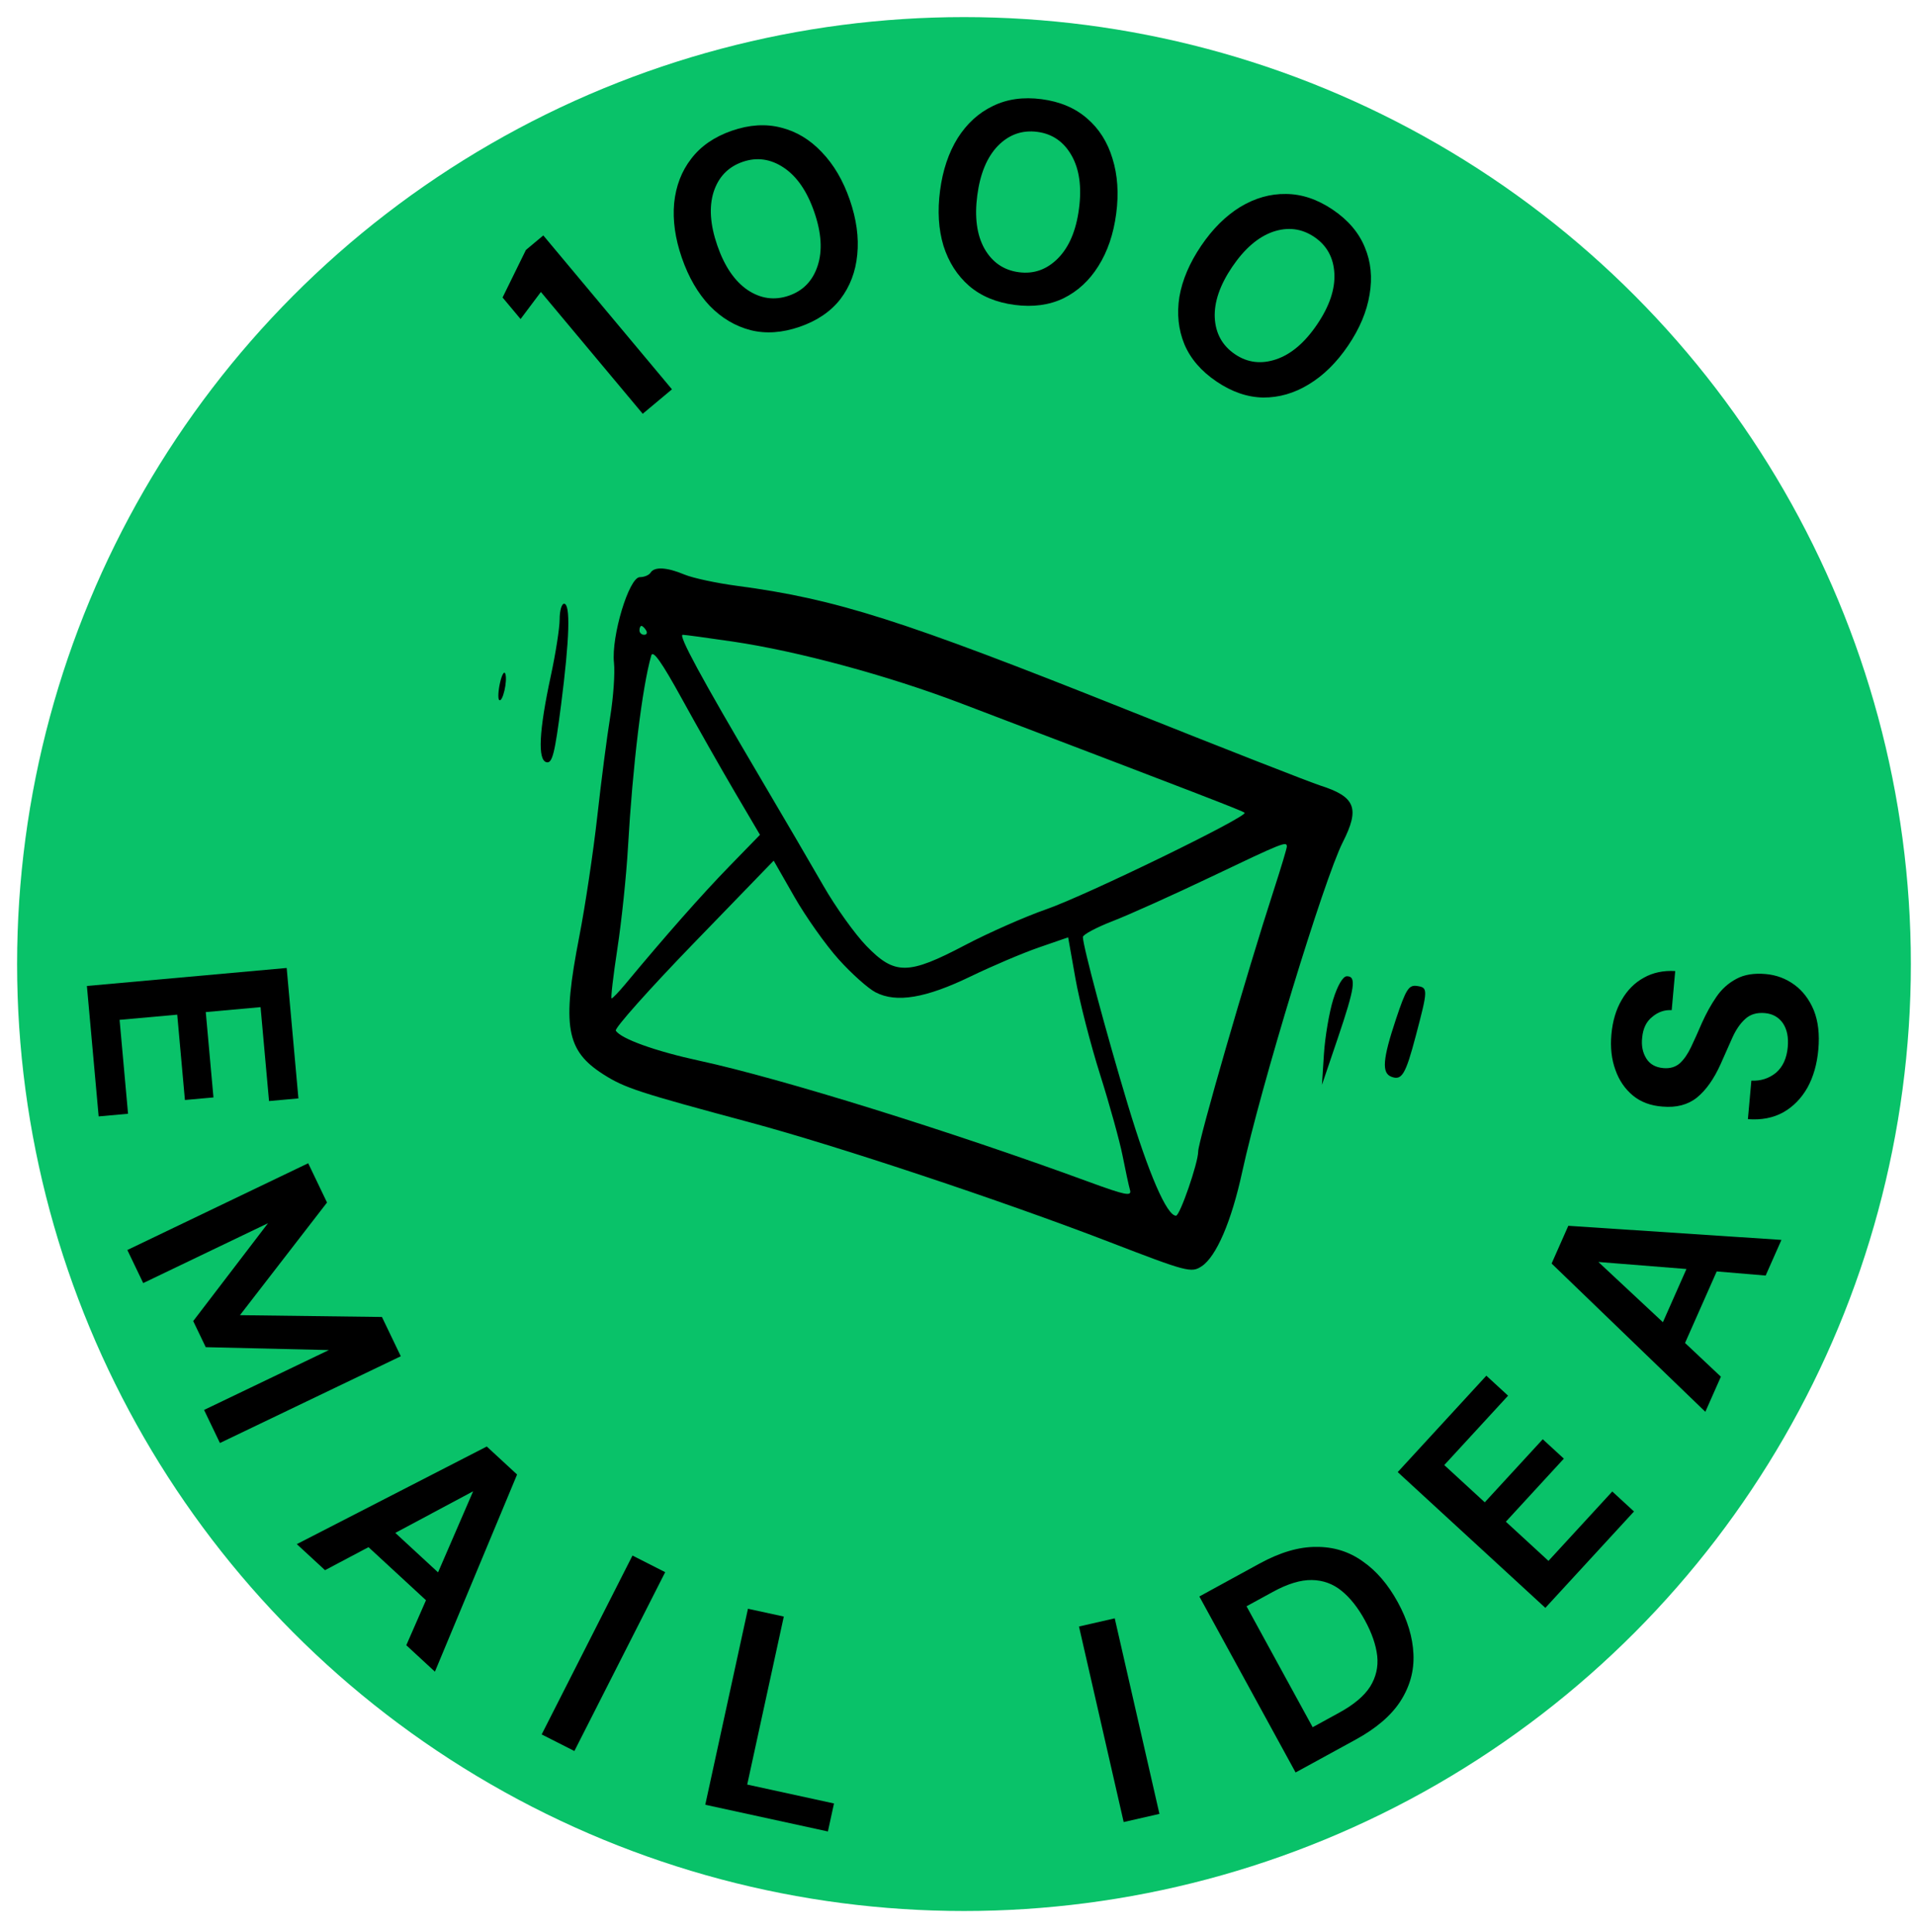 <svg width="112" height="113" viewBox="0 0 112 113" fill="none" xmlns="http://www.w3.org/2000/svg">
<circle cx="56.379" cy="56.379" r="55.379" fill="#09C269"/>
<path fill-rule="evenodd" clip-rule="evenodd" d="M38.048 33.492C37.959 33.635 37.678 33.752 37.422 33.752C36.789 33.752 35.743 37.218 35.909 38.76C35.973 39.357 35.874 40.779 35.688 41.921C35.501 43.062 35.161 45.687 34.931 47.756C34.7 49.824 34.229 52.975 33.882 54.758C32.856 60.033 33.105 61.445 35.304 62.84C36.545 63.627 37.341 63.887 43.883 65.645C48.968 67.011 58.673 70.241 64.868 72.628C69.431 74.387 69.673 74.451 70.274 74.057C71.135 73.493 72.021 71.436 72.65 68.539C73.727 63.579 77.437 51.417 78.532 49.256C79.543 47.262 79.276 46.593 77.207 45.935C76.637 45.754 71.56 43.766 65.926 41.517C52.727 36.249 48.891 35.029 43.113 34.262C41.905 34.102 40.52 33.805 40.034 33.602C38.999 33.169 38.272 33.129 38.048 33.492ZM32.731 36.22C32.731 36.721 32.499 38.209 32.215 39.526C31.52 42.746 31.436 44.468 31.969 44.578C32.302 44.648 32.45 44.059 32.815 41.217C33.313 37.332 33.373 35.307 32.99 35.307C32.848 35.307 32.731 35.718 32.731 36.22ZM37.788 36.864C37.876 37.006 37.825 37.123 37.674 37.123C37.523 37.123 37.399 37.006 37.399 36.864C37.399 36.721 37.451 36.604 37.514 36.604C37.577 36.604 37.7 36.721 37.788 36.864ZM42.864 37.521C46.67 38.082 51.949 39.511 56.201 41.131C70.356 46.524 72.68 47.421 72.79 47.531C73.009 47.749 63.537 52.36 61.197 53.174C59.952 53.608 57.816 54.55 56.452 55.267C53.113 57.025 52.334 57.032 50.673 55.321C50.005 54.632 48.875 53.053 48.162 51.811C47.449 50.569 45.748 47.661 44.383 45.348C41.025 39.659 39.651 37.123 39.929 37.123C40.056 37.123 41.377 37.302 42.864 37.521ZM42.975 46.319L44.448 48.821L42.632 50.687C41.047 52.317 38.942 54.701 36.573 57.551C36.19 58.011 35.829 58.388 35.77 58.388C35.711 58.388 35.864 57.076 36.109 55.471C36.355 53.866 36.632 51.211 36.726 49.571C37.002 44.763 37.555 40.199 38.09 38.333C38.187 37.995 38.702 38.723 39.865 40.837C40.766 42.476 42.166 44.943 42.975 46.319ZM29.244 39.929C29.138 40.403 29.115 40.854 29.193 40.932C29.388 41.127 29.697 39.817 29.554 39.403C29.49 39.219 29.351 39.456 29.244 39.929ZM75.262 49.506C75.262 49.612 74.921 50.75 74.504 52.034C72.914 56.927 70.076 66.741 70.076 67.345C70.076 68.009 69.009 71.096 68.779 71.096C68.242 71.096 67.178 68.644 65.953 64.577C64.694 60.396 63.333 55.318 63.333 54.798C63.333 54.658 64.12 54.238 65.083 53.865C66.046 53.492 68.643 52.323 70.854 51.268C75.022 49.279 75.262 49.183 75.262 49.506ZM49.043 56.096C49.796 56.935 50.771 57.806 51.21 58.033C52.426 58.662 54.141 58.375 56.77 57.102C58.026 56.495 59.823 55.731 60.763 55.407L62.471 54.817L62.898 57.227C63.133 58.552 63.781 61.077 64.338 62.837C64.895 64.598 65.488 66.739 65.656 67.595C65.825 68.451 66.019 69.353 66.09 69.599C66.197 69.977 65.815 69.9 63.673 69.114C55.63 66.162 45.664 63.062 40.907 62.033C38.335 61.477 36.309 60.748 36.016 60.274C35.932 60.137 37.975 57.845 40.556 55.179L45.25 50.332L46.462 52.452C47.129 53.618 48.29 55.258 49.043 56.096ZM77.972 58.453C77.74 59.202 77.497 60.632 77.432 61.63L77.315 63.445L78.234 60.737C79.243 57.76 79.342 57.092 78.773 57.092C78.543 57.092 78.229 57.624 77.972 58.453ZM81.642 59.606C80.866 61.937 80.801 62.75 81.374 62.969C81.988 63.205 82.207 62.838 82.802 60.583C83.523 57.855 83.525 57.754 82.874 57.661C82.39 57.592 82.228 57.847 81.642 59.606Z" fill="black"/>
<path d="M37.59 24.198L31.634 17.075L30.446 18.658L29.393 17.398L30.759 14.617L31.775 13.768L39.3 22.768L37.59 24.198Z" fill="black"/>
<path d="M46.772 19.111C45.748 19.465 44.79 19.531 43.897 19.308C43 19.075 42.203 18.6 41.506 17.884C40.816 17.153 40.273 16.218 39.878 15.078C39.487 13.948 39.337 12.883 39.428 11.882C39.53 10.877 39.862 10.011 40.426 9.284C40.987 8.546 41.779 8 42.803 7.645C43.827 7.291 44.787 7.23 45.684 7.464C46.577 7.687 47.369 8.163 48.059 8.894C48.76 9.621 49.306 10.549 49.697 11.678C50.092 12.819 50.238 13.891 50.137 14.896C50.042 15.886 49.715 16.75 49.154 17.488C48.59 18.215 47.797 18.756 46.772 19.111ZM46.142 17.29C46.976 17.001 47.536 16.417 47.823 15.537C48.11 14.658 48.043 13.611 47.622 12.397C47.202 11.182 46.607 10.318 45.838 9.804C45.069 9.29 44.267 9.178 43.434 9.466C42.589 9.759 42.023 10.345 41.737 11.224C41.461 12.1 41.533 13.145 41.953 14.359C42.373 15.574 42.963 16.439 43.721 16.957C44.49 17.471 45.297 17.582 46.142 17.29Z" fill="black"/>
<path d="M59.339 17.831C58.265 17.689 57.378 17.319 56.68 16.72C55.982 16.11 55.482 15.328 55.18 14.376C54.889 13.413 54.823 12.334 54.981 11.138C55.137 9.952 55.48 8.933 56.009 8.078C56.55 7.226 57.235 6.6 58.065 6.202C58.896 5.793 59.849 5.66 60.923 5.801C61.998 5.943 62.884 6.319 63.581 6.929C64.279 7.528 64.774 8.309 65.064 9.271C65.365 10.235 65.438 11.309 65.282 12.494C65.124 13.691 64.775 14.715 64.235 15.568C63.707 16.411 63.027 17.037 62.196 17.446C61.366 17.844 60.414 17.972 59.339 17.831ZM59.591 15.92C60.466 16.035 61.228 15.764 61.879 15.105C62.529 14.447 62.938 13.481 63.105 12.208C63.273 10.934 63.128 9.895 62.671 9.091C62.213 8.287 61.547 7.827 60.672 7.712C59.786 7.595 59.017 7.866 58.367 8.524C57.728 9.184 57.325 10.15 57.157 11.424C56.989 12.698 57.129 13.736 57.575 14.539C58.033 15.343 58.705 15.803 59.591 15.92Z" fill="black"/>
<path d="M71.149 22.312C70.252 21.705 69.625 20.977 69.268 20.128C68.918 19.271 68.821 18.348 68.977 17.361C69.148 16.37 69.572 15.376 70.249 14.376C70.919 13.386 71.682 12.628 72.538 12.101C73.403 11.581 74.296 11.328 75.216 11.344C76.142 11.351 77.054 11.658 77.952 12.266C78.849 12.873 79.473 13.606 79.823 14.464C80.179 15.312 80.272 16.232 80.101 17.222C79.939 18.219 79.522 19.212 78.852 20.202C78.176 21.201 77.405 21.961 76.54 22.481C75.69 22.999 74.802 23.254 73.876 23.248C72.955 23.232 72.046 22.92 71.149 22.312ZM72.23 20.717C72.96 21.212 73.764 21.31 74.64 21.013C75.516 20.715 76.314 20.035 77.034 18.971C77.755 17.907 78.09 16.913 78.041 15.989C77.992 15.066 77.602 14.356 76.871 13.861C76.131 13.36 75.323 13.258 74.447 13.556C73.58 13.86 72.787 14.543 72.066 15.607C71.346 16.671 71.006 17.662 71.046 18.579C71.095 19.503 71.49 20.216 72.23 20.717Z" fill="black"/>
<path d="M5.082 57.661L16.766 56.608L17.453 64.236L15.734 64.391L15.239 58.899L12.034 59.188L12.484 64.179L10.815 64.329L10.365 59.339L6.994 59.642L7.489 65.134L5.77 65.289L5.082 57.661Z" fill="black"/>
<path d="M7.448 73.102L18.025 68.028L19.126 70.325L14.034 76.913L22.338 77.018L23.44 79.315L12.863 84.389L11.935 82.455L19.233 78.954L12.033 78.784L11.3 77.258L15.674 71.535L8.376 75.036L7.448 73.102Z" fill="black"/>
<path d="M17.359 90.303L28.469 84.594L30.242 86.232L25.436 97.761L23.762 96.215L24.914 93.583L21.552 90.48L19.009 91.826L17.359 90.303ZM23.12 89.646L25.62 91.954L27.672 87.212L23.12 89.646Z" fill="black"/>
<path d="M31.68 101.431L36.991 90.971L38.904 91.942L33.593 102.402L31.68 101.431Z" fill="black"/>
<path d="M41.248 105.544L43.745 94.082L45.841 94.538L43.701 104.363L48.777 105.469L48.42 107.106L41.248 105.544Z" fill="black"/>
<path d="M65.719 106.556L63.105 95.12L65.196 94.642L67.81 106.078L65.719 106.556Z" fill="black"/>
<path d="M75.774 103.656L70.145 93.364L73.659 91.442C74.865 90.783 75.973 90.457 76.983 90.465C77.998 90.457 78.903 90.739 79.699 91.31C80.5 91.865 81.184 92.662 81.752 93.702C82.32 94.741 82.625 95.752 82.666 96.735C82.712 97.704 82.461 98.618 81.912 99.478C81.369 100.323 80.494 101.075 79.288 101.734L75.774 103.656ZM76.772 101.01L78.315 100.165C79.178 99.694 79.784 99.184 80.134 98.636C80.478 98.078 80.616 97.481 80.548 96.843C80.474 96.196 80.234 95.5 79.826 94.755C79.424 94.02 78.971 93.447 78.465 93.035C77.96 92.624 77.38 92.413 76.725 92.402C76.069 92.391 75.31 92.621 74.448 93.093L72.904 93.937L76.772 101.01Z" fill="black"/>
<path d="M90.381 94.03L81.746 86.09L86.93 80.452L88.201 81.621L84.469 85.679L86.837 87.857L90.229 84.169L91.463 85.303L88.071 88.991L90.563 91.283L94.295 87.224L95.565 88.393L90.381 94.03Z" fill="black"/>
<path d="M99.738 82.564L90.747 73.893L91.724 71.686L104.188 72.511L103.265 74.596L100.403 74.355L98.551 78.538L100.647 80.511L99.738 82.564ZM97.256 77.324L98.633 74.213L93.482 73.802L97.256 77.324Z" fill="black"/>
<path d="M106.346 61.379C106.269 62.236 106.056 62.98 105.707 63.61C105.348 64.24 104.878 64.719 104.299 65.048C103.708 65.376 103.018 65.51 102.227 65.45L102.43 63.197C102.977 63.224 103.456 63.071 103.868 62.738C104.269 62.392 104.499 61.892 104.558 61.235C104.61 60.668 104.517 60.205 104.28 59.847C104.032 59.488 103.679 59.288 103.223 59.247C102.745 59.204 102.358 59.321 102.064 59.597C101.771 59.862 101.519 60.232 101.308 60.707C101.097 61.181 100.872 61.688 100.633 62.227C100.24 63.101 99.777 63.755 99.244 64.189C98.713 64.612 98.041 64.787 97.228 64.714C96.537 64.663 95.962 64.448 95.503 64.07C95.033 63.68 94.691 63.178 94.477 62.565C94.252 61.95 94.174 61.258 94.244 60.491C94.314 59.712 94.514 59.04 94.846 58.475C95.178 57.9 95.61 57.467 96.141 57.178C96.672 56.879 97.284 56.749 97.976 56.789L97.77 59.075C97.357 59.049 96.981 59.178 96.641 59.462C96.292 59.733 96.092 60.141 96.043 60.687C95.99 61.153 96.071 61.558 96.287 61.903C96.493 62.236 96.823 62.423 97.28 62.464C97.669 62.499 97.992 62.404 98.247 62.181C98.492 61.956 98.711 61.639 98.905 61.23C99.099 60.822 99.31 60.353 99.537 59.824C99.789 59.263 100.07 58.755 100.381 58.301C100.691 57.847 101.081 57.495 101.553 57.246C102.013 56.995 102.588 56.901 103.278 56.964C103.89 57.019 104.443 57.226 104.938 57.584C105.433 57.943 105.814 58.443 106.082 59.084C106.338 59.724 106.426 60.489 106.346 61.379Z" fill="black"/>
</svg>
